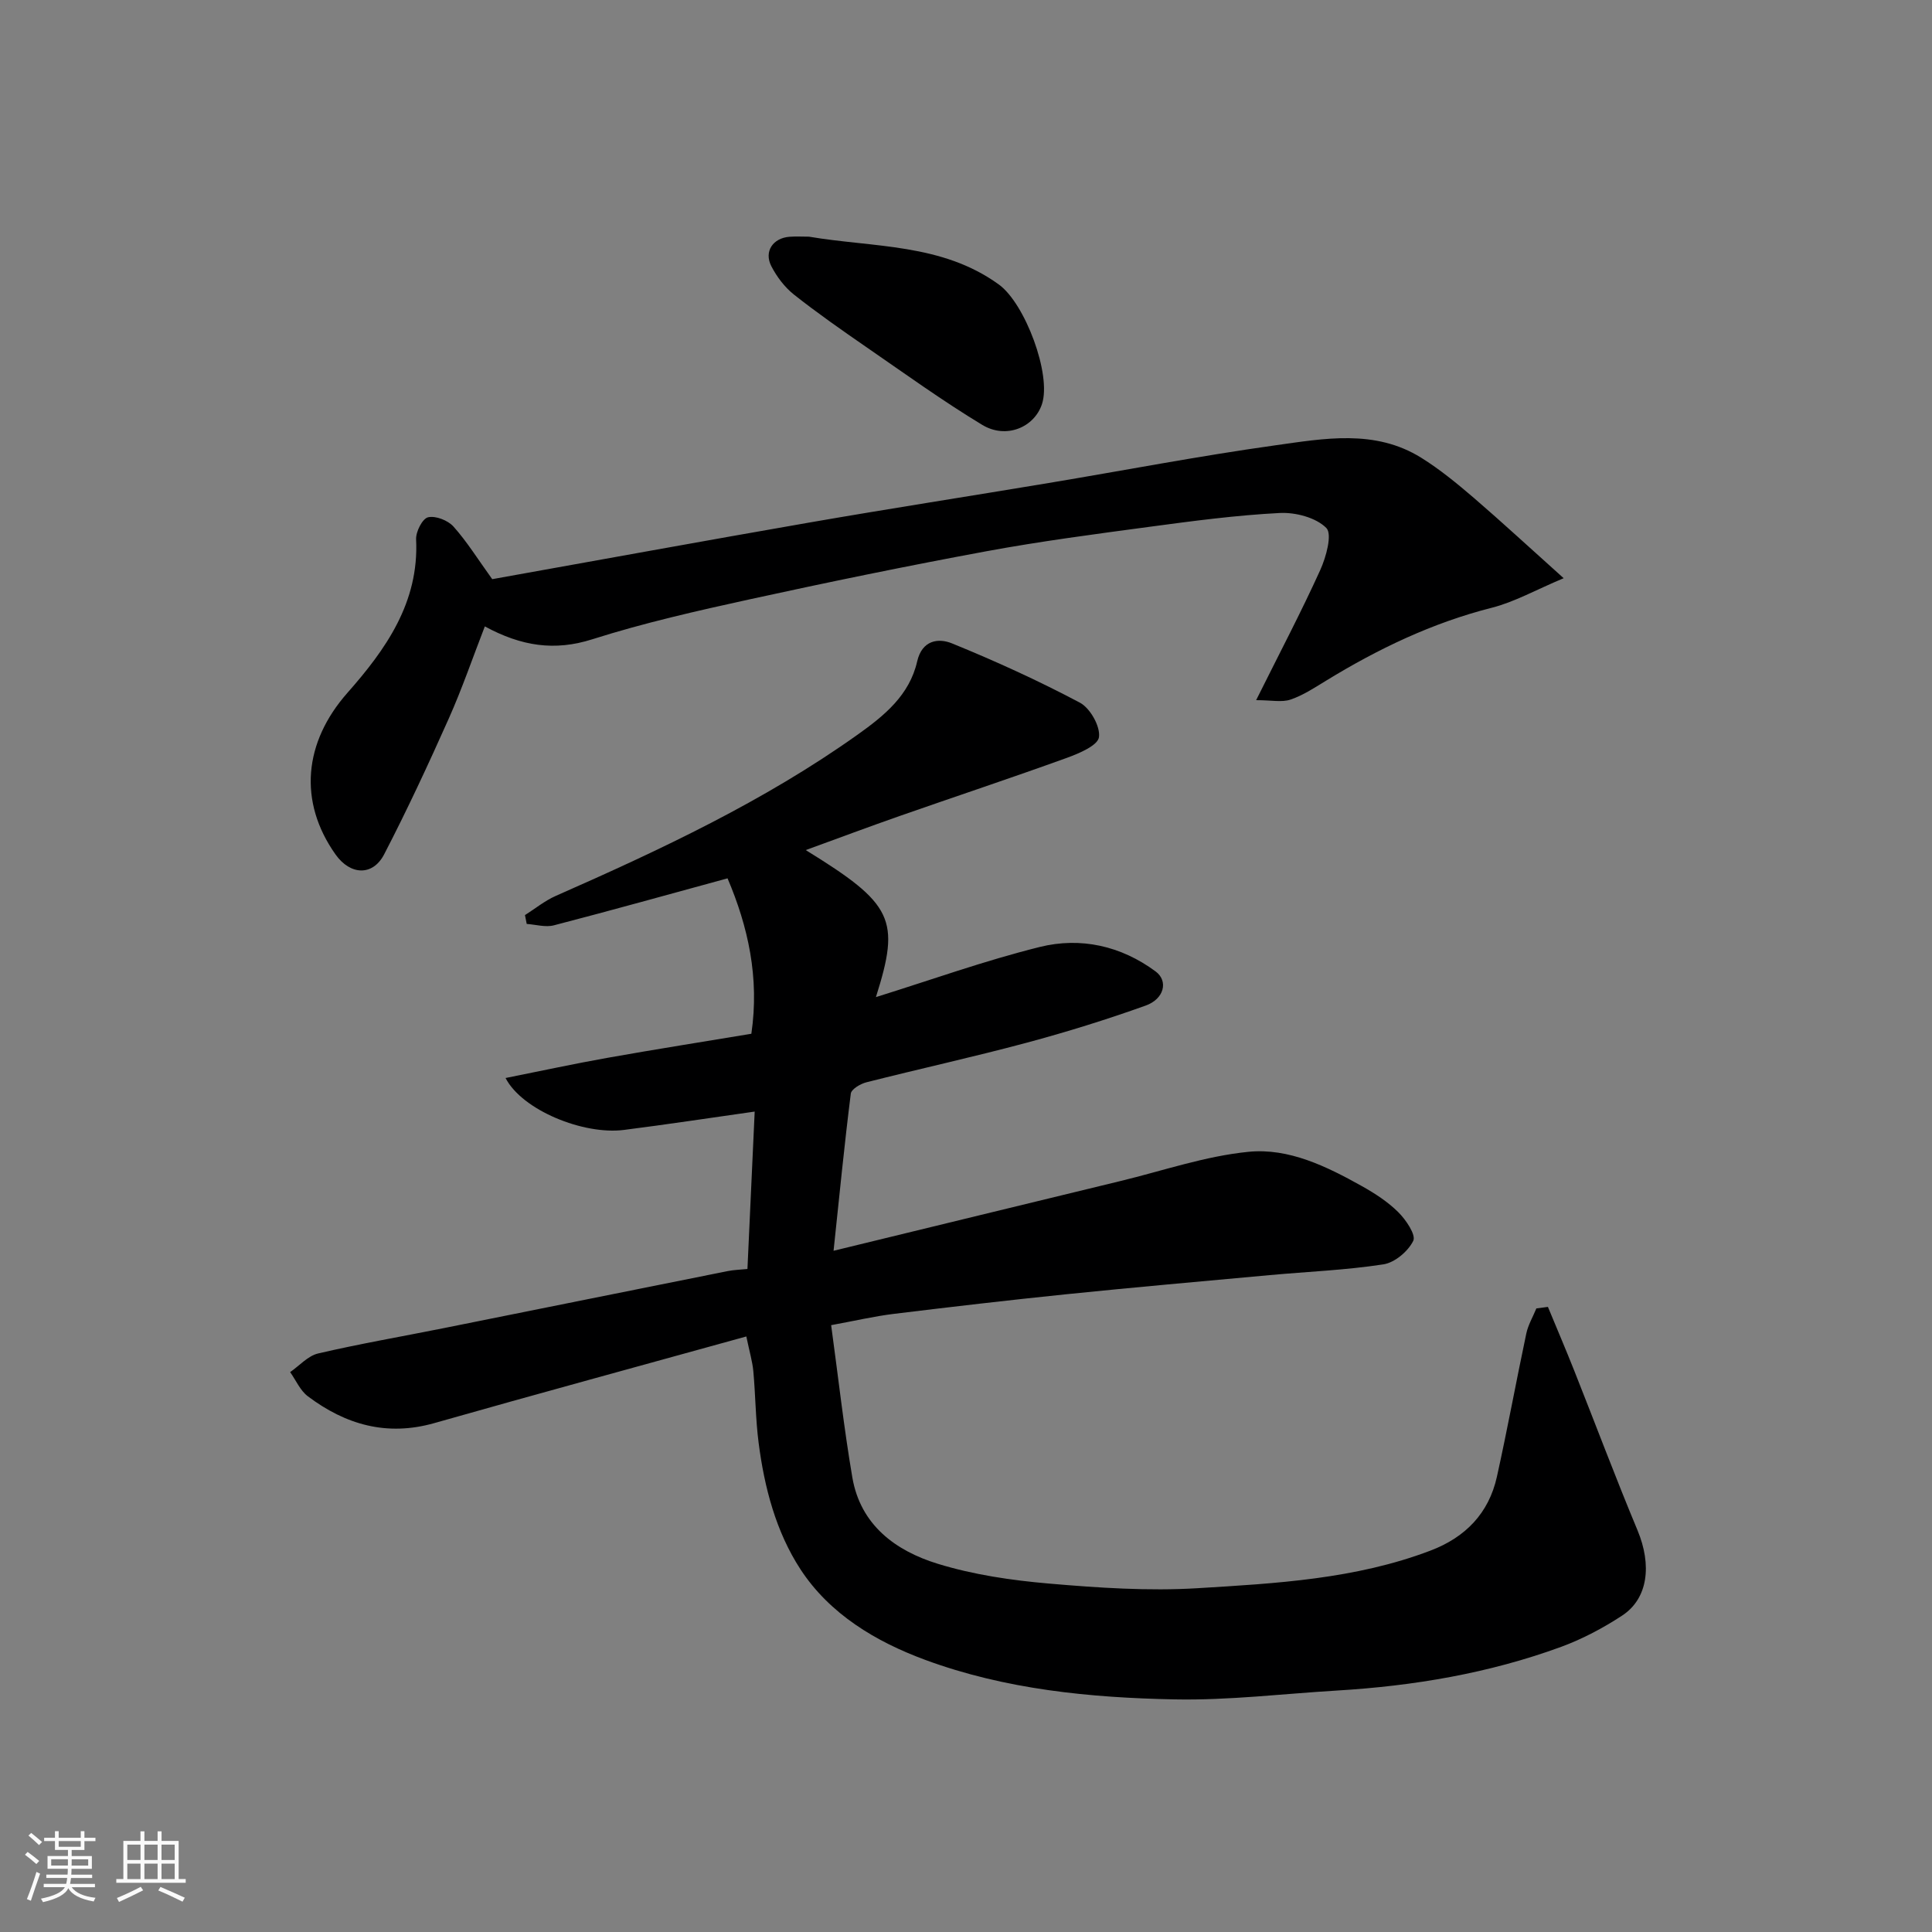 <svg enable-background="new 0 0 400 400" viewBox="0 0 400 400" xmlns="http://www.w3.org/2000/svg"><rect x="0" y="0" width="400" height="400" fill="#808080" stroke="none"/><path d="m5.17 384 .55-.58c.85.61 1.65 1.24 2.4 1.87l-.59.64c-.83-.73-1.62-1.38-2.36-1.93m1.22 9.53-.82-.34c.71-1.76 1.37-3.64 1.98-5.63.24.13.5.25.76.36-.6 1.67-1.24 3.54-1.92 5.61m-.5-13.5.57-.54c.56.44 1.31 1.06 2.26 1.87l-.64.64c-.68-.66-1.41-1.32-2.19-1.97m3.25.46h2.24v-1.36h.77v1.36h4.57v-1.36h.76v1.36h2.28v.69h-2.28v1.84h-2.64v1.26h4.18v2.64h-4.21c0 .45-.02.86-.05 1.21h4.32v.69h-4.38c-.04.34-.1.75-.19 1.22h5.15v.69h-4.82c.87 1.19 2.51 1.92 4.93 2.19-.17.31-.3.57-.37.76-2.77-.49-4.52-1.41-5.26-2.76-.56 1.26-2.3 2.23-5.24 2.9-.12-.24-.26-.48-.43-.72 2.73-.55 4.38-1.34 4.96-2.38h-4.38v-.69h4.65c.1-.38.17-.79.21-1.22h-4.32v-.69h4.4c.03-.34.05-.75.05-1.21h-4.2v-2.64h4.23v-1.26h-2.69v-1.84h-2.24zm1.46 4.46v1.29h3.45c.01-.4.02-.57.01-.53v-.32-.45h-3.46zm1.55-2.59h4.57v-1.19h-4.57zm6.11 2.59h-3.42v.77c-.01.19-.01.37-.02.53h3.44z" fill="#fafafa"/><path d="m32.63 379.16h.82v1.98h3.54v7.89h1.46v.78h-14.37v-.78h1.46v-7.89h3.54v-1.98h.82v1.98h2.73zm-3.49 11.48.5.73c-1.61.82-3.28 1.63-5 2.41-.13-.27-.28-.55-.44-.82 1.75-.72 3.4-1.49 4.94-2.32m-2.78-5.55h2.73v-3.18h-2.73zm0 3.95h2.73v-3.2h-2.73zm3.54-3.95h2.73v-3.18h-2.73zm0 3.95h2.73v-3.2h-2.73zm7.89 4.68c-1.84-.92-3.51-1.7-5.02-2.32l.45-.73c1.89.8 3.57 1.55 5.04 2.23zm-1.62-11.81h-2.73v3.18h2.73zm-2.73 7.13h2.73v-3.2h-2.73z" fill="#fafafa"/><g fill="#000001"><path d="m320.48 270.58c1.81 4.38 3.68 8.74 5.43 13.15 4.38 11.03 8.55 22.15 13.12 33.1 2.99 7.18 2.21 14.13-3.2 17.67-3.93 2.57-8.18 4.83-12.58 6.45-14.98 5.49-30.57 8.11-46.46 9.06-11.2.67-22.41 2.05-33.6 1.83-17.53-.34-35.06-2.06-51.66-8.19-10.2-3.77-19.74-9.46-25.8-18.74-5.07-7.77-7.48-16.94-8.67-26.23-.63-4.89-.64-9.85-1.09-14.77-.18-2-.78-3.97-1.45-7.21-22.05 6.11-43.37 11.9-64.61 17.94-9.82 2.79-18.37.32-26.18-5.56-1.58-1.19-2.46-3.31-3.66-5 1.93-1.33 3.68-3.37 5.8-3.86 8.57-2 17.25-3.49 25.88-5.22 19.65-3.94 39.29-7.91 58.94-11.84 1.27-.25 2.58-.28 4.06-.43.5-10.83.99-21.54 1.5-32.59-9.44 1.34-18.25 2.68-27.08 3.8-8.37 1.07-21.07-4.09-24.5-10.75 7.29-1.45 14.18-2.95 21.11-4.18 9.94-1.77 19.92-3.34 29.78-4.98 1.71-11.64-.7-22.24-4.93-32.18-11.91 3.25-23.91 6.6-35.96 9.73-1.73.45-3.74-.16-5.62-.29-.12-.61-.24-1.22-.36-1.83 2.12-1.34 4.1-2.97 6.37-3.97 21.69-9.56 43.12-19.59 62.53-33.41 5.51-3.92 10.71-8.16 12.3-15.14 1.01-4.42 4.39-4.89 7.22-3.73 9 3.67 17.89 7.72 26.47 12.27 2.13 1.13 4.26 4.92 3.95 7.14-.24 1.73-4.12 3.37-6.66 4.29-11.47 4.15-23.05 7.99-34.57 12.02-6.4 2.24-12.76 4.62-19.48 7.07 18.15 11.18 19.63 14.33 14.53 30.44 11.34-3.53 22.49-7.54 33.92-10.38 8.46-2.1 16.82-.24 23.99 5.07 2.66 1.97 1.8 5.69-2.08 7.07-8.09 2.9-16.33 5.46-24.64 7.69-11 2.95-22.13 5.39-33.17 8.19-1.23.31-3.1 1.42-3.22 2.34-1.33 10.57-2.37 21.18-3.57 32.54 20.27-4.93 39.79-9.69 59.32-14.42 8.85-2.14 17.61-5.18 26.59-6.07 8.33-.83 16.17 3.02 23.47 7.1 2.7 1.51 5.38 3.25 7.55 5.41 1.58 1.57 3.69 4.69 3.09 5.92-1.06 2.17-3.83 4.51-6.18 4.87-7.78 1.2-15.7 1.51-23.56 2.23-14.07 1.29-28.14 2.53-42.19 3.97-11.9 1.22-23.79 2.61-35.67 4.06-3.98.49-7.91 1.41-12.92 2.33 1.48 10.82 2.63 21.23 4.39 31.54 1.69 9.85 8.96 15.18 17.67 17.86 7.41 2.28 15.28 3.43 23.03 4.1 10.22.88 20.56 1.58 30.77.96 16.28-.99 32.7-1.88 48.24-7.79 7.21-2.74 12.06-7.72 13.74-15.29 2.18-9.84 3.99-19.77 6.08-29.63.38-1.81 1.38-3.48 2.09-5.22.82-.1 1.6-.21 2.39-.31z"/><path d="m323.74 119.71c-5.82 2.44-10.19 4.93-14.89 6.12-12.33 3.13-23.56 8.52-34.32 15.11-2.37 1.45-4.75 3.02-7.34 3.9-1.79.61-3.94.12-7.12.12 4.97-9.98 9.37-18.33 13.26-26.91 1.23-2.7 2.54-7.46 1.27-8.74-2.15-2.16-6.39-3.27-9.66-3.1-8.99.46-17.95 1.65-26.88 2.85-11.34 1.52-22.7 3.01-33.94 5.09-16.33 3.02-32.61 6.37-48.84 9.92-10.96 2.4-21.96 4.89-32.63 8.28-7.84 2.5-14.71 1.44-22.27-2.66-2.51 6.46-4.7 12.87-7.44 19.02-4.23 9.49-8.62 18.93-13.4 28.16-2.37 4.58-7.03 4.33-10.07.04-7.77-10.98-6.55-23.24 2.44-33.44 7.95-9.01 14.88-18.73 14.24-31.8-.08-1.57 1.3-4.29 2.47-4.57 1.56-.37 4.11.63 5.26 1.91 2.81 3.14 5.06 6.78 8.03 10.9 21.65-3.87 43.77-7.92 65.92-11.77 16.41-2.85 32.86-5.4 49.29-8.14 15.61-2.6 31.17-5.6 46.84-7.79 10.16-1.42 20.7-3.4 30.27 2.55 3.86 2.4 7.43 5.34 10.9 8.31 5.82 5.01 11.49 10.26 18.61 16.64z"/><path d="m167.48 49c13.37 2.27 27.52 1.33 39.34 9.92 5.41 3.93 10.92 18.64 8.91 24.74-1.59 4.82-7.41 7.3-12.36 4.31-8.21-4.96-16.01-10.6-23.92-16.05-5.1-3.52-10.2-7.08-15.06-10.92-1.93-1.53-3.57-3.7-4.7-5.9-1.56-3.05.35-5.83 3.79-6.08 1.33-.1 2.67-.02 4-.02z"/></g></svg>